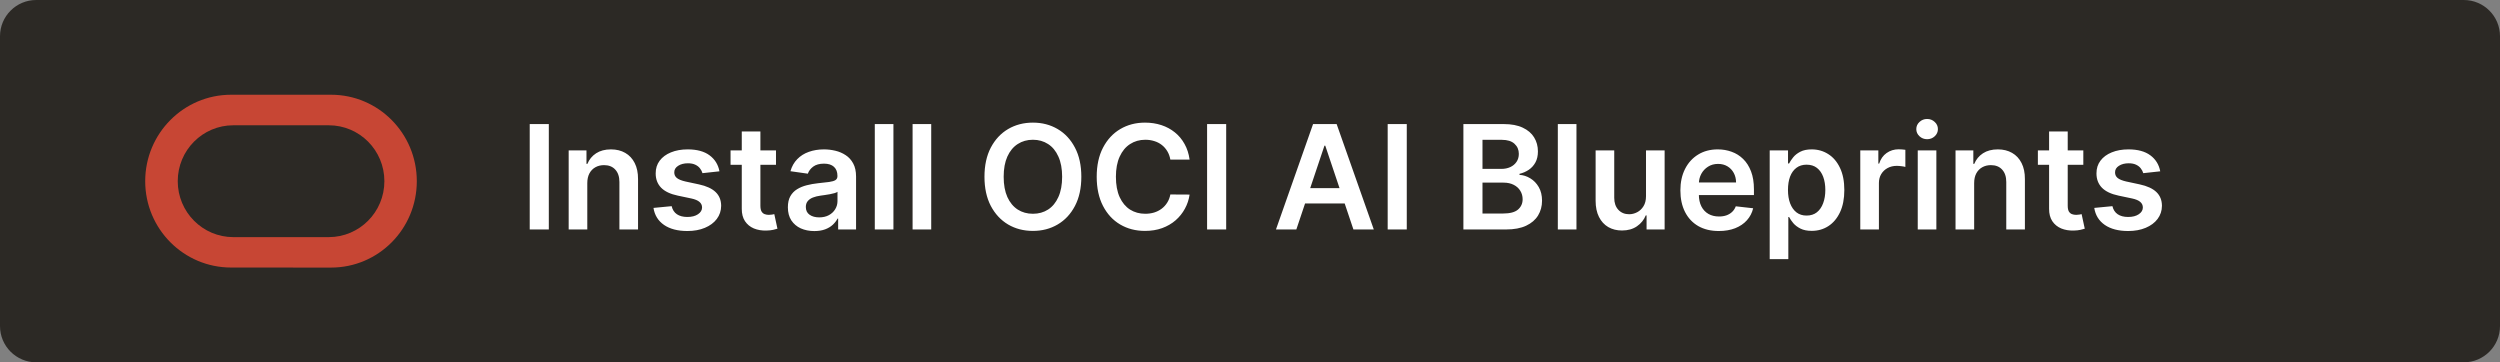 <svg width="207" height="30" viewBox="0 0 207 30" fill="none" xmlns="http://www.w3.org/2000/svg">
<rect x="0" y="0" width="207" height="30" fill="#808080" stroke="none"/>
<g clip-path="url(#clip0_9413_1317)">
<path d="M204 0H3C1.343 0 0 1.343 0 3V27C0 28.657 1.343 30 3 30H204C205.657 30 207 28.657 207 27V3C207 1.343 205.657 0 204 0Z" fill="#2C2925"/>
<path fill-rule="evenodd" clip-rule="evenodd" d="M19.137 22.152C15.208 22.152 12.023 18.954 12.023 15.002C12.023 11.049 15.208 7.844 19.137 7.844H27.407C31.34 7.844 34.511 11.049 34.511 15.002C34.511 18.954 31.34 22.156 27.407 22.156L19.137 22.152ZM27.219 19.634C29.768 19.634 31.827 17.558 31.827 15.002C31.827 12.442 29.768 10.373 27.219 10.373H19.32C16.778 10.373 14.717 12.442 14.717 15.002C14.717 17.558 16.778 19.634 19.32 19.634H27.219Z" fill="#C74634"/>
<path d="M45.442 10.273V19H43.861V10.273H45.442ZM48.628 15.165V19H47.086V12.454H48.56V13.567H48.637C48.787 13.2 49.027 12.909 49.357 12.693C49.689 12.477 50.1 12.369 50.588 12.369C51.04 12.369 51.434 12.466 51.769 12.659C52.107 12.852 52.368 13.132 52.553 13.499C52.74 13.865 52.833 14.31 52.83 14.832V19H51.287V15.071C51.287 14.633 51.174 14.291 50.946 14.044C50.722 13.797 50.411 13.673 50.013 13.673C49.743 13.673 49.503 13.733 49.293 13.852C49.086 13.969 48.922 14.138 48.803 14.359C48.686 14.581 48.628 14.849 48.628 15.165ZM59.571 14.185L58.165 14.338C58.125 14.196 58.056 14.062 57.956 13.938C57.86 13.812 57.729 13.712 57.564 13.635C57.4 13.558 57.198 13.52 56.959 13.52C56.638 13.52 56.368 13.589 56.15 13.729C55.934 13.868 55.827 14.048 55.83 14.27C55.827 14.46 55.897 14.615 56.039 14.734C56.184 14.854 56.422 14.952 56.755 15.028L57.871 15.267C58.49 15.401 58.951 15.612 59.252 15.902C59.556 16.192 59.709 16.571 59.712 17.04C59.709 17.452 59.588 17.815 59.35 18.131C59.114 18.443 58.786 18.688 58.365 18.864C57.945 19.04 57.462 19.128 56.916 19.128C56.115 19.128 55.471 18.96 54.982 18.625C54.493 18.287 54.202 17.817 54.108 17.215L55.613 17.07C55.681 17.365 55.826 17.588 56.047 17.739C56.269 17.889 56.557 17.965 56.912 17.965C57.279 17.965 57.573 17.889 57.794 17.739C58.019 17.588 58.131 17.402 58.131 17.18C58.131 16.993 58.059 16.838 57.914 16.716C57.772 16.594 57.55 16.5 57.249 16.435L56.133 16.2C55.505 16.07 55.04 15.849 54.739 15.54C54.438 15.227 54.289 14.832 54.291 14.355C54.289 13.952 54.398 13.602 54.62 13.307C54.844 13.008 55.155 12.778 55.553 12.617C55.953 12.452 56.415 12.369 56.938 12.369C57.705 12.369 58.309 12.533 58.749 12.859C59.192 13.186 59.466 13.628 59.571 14.185ZM64.252 12.454V13.648H60.49V12.454H64.252ZM61.419 10.886H62.961V17.031C62.961 17.239 62.992 17.398 63.055 17.509C63.12 17.616 63.206 17.69 63.311 17.73C63.416 17.77 63.532 17.79 63.66 17.79C63.757 17.79 63.845 17.783 63.924 17.768C64.007 17.754 64.069 17.741 64.112 17.73L64.372 18.936C64.289 18.965 64.171 18.996 64.018 19.03C63.867 19.064 63.683 19.084 63.464 19.09C63.078 19.101 62.73 19.043 62.42 18.915C62.11 18.784 61.865 18.582 61.683 18.31C61.504 18.037 61.416 17.696 61.419 17.287V10.886ZM67.426 19.132C67.011 19.132 66.638 19.058 66.305 18.91C65.976 18.76 65.715 18.538 65.521 18.246C65.331 17.953 65.236 17.592 65.236 17.163C65.236 16.794 65.304 16.489 65.44 16.247C65.577 16.006 65.763 15.812 65.999 15.668C66.234 15.523 66.5 15.413 66.796 15.339C67.094 15.263 67.402 15.207 67.72 15.173C68.104 15.133 68.415 15.098 68.653 15.067C68.892 15.033 69.065 14.982 69.173 14.913C69.284 14.842 69.34 14.733 69.34 14.585V14.56C69.34 14.239 69.244 13.99 69.054 13.814C68.864 13.638 68.59 13.55 68.231 13.55C67.854 13.55 67.554 13.632 67.332 13.797C67.114 13.962 66.966 14.156 66.889 14.381L65.449 14.176C65.562 13.778 65.75 13.446 66.011 13.179C66.273 12.909 66.592 12.707 66.97 12.574C67.348 12.438 67.766 12.369 68.223 12.369C68.538 12.369 68.852 12.406 69.165 12.48C69.477 12.554 69.763 12.676 70.021 12.847C70.28 13.014 70.487 13.243 70.644 13.533C70.803 13.822 70.882 14.185 70.882 14.619V19H69.399V18.101H69.348C69.254 18.283 69.122 18.453 68.952 18.612C68.784 18.768 68.572 18.895 68.317 18.991C68.064 19.085 67.767 19.132 67.426 19.132ZM67.827 17.999C68.136 17.999 68.405 17.938 68.632 17.815C68.859 17.69 69.034 17.526 69.156 17.321C69.281 17.116 69.344 16.893 69.344 16.652V15.881C69.296 15.921 69.213 15.957 69.097 15.992C68.983 16.026 68.855 16.055 68.713 16.081C68.571 16.107 68.43 16.129 68.291 16.149C68.152 16.169 68.031 16.186 67.929 16.2C67.699 16.232 67.493 16.283 67.311 16.354C67.129 16.425 66.986 16.524 66.881 16.652C66.776 16.777 66.723 16.939 66.723 17.138C66.723 17.422 66.827 17.636 67.034 17.781C67.242 17.926 67.506 17.999 67.827 17.999ZM73.976 10.273V19H72.433V10.273H73.976ZM77.105 10.273V19H75.562V10.273H77.105ZM89.534 14.636C89.534 15.577 89.358 16.382 89.006 17.053C88.656 17.72 88.179 18.232 87.574 18.587C86.972 18.942 86.288 19.119 85.524 19.119C84.76 19.119 84.075 18.942 83.47 18.587C82.868 18.229 82.391 17.716 82.038 17.048C81.689 16.378 81.514 15.574 81.514 14.636C81.514 13.696 81.689 12.892 82.038 12.224C82.391 11.554 82.868 11.041 83.47 10.686C84.075 10.331 84.76 10.153 85.524 10.153C86.288 10.153 86.972 10.331 87.574 10.686C88.179 11.041 88.656 11.554 89.006 12.224C89.358 12.892 89.534 13.696 89.534 14.636ZM87.945 14.636C87.945 13.974 87.841 13.416 87.633 12.962C87.429 12.504 87.145 12.159 86.781 11.926C86.418 11.69 85.999 11.572 85.524 11.572C85.05 11.572 84.631 11.69 84.267 11.926C83.903 12.159 83.618 12.504 83.41 12.962C83.206 13.416 83.104 13.974 83.104 14.636C83.104 15.298 83.206 15.858 83.41 16.315C83.618 16.77 83.903 17.115 84.267 17.351C84.631 17.584 85.05 17.7 85.524 17.7C85.999 17.7 86.418 17.584 86.781 17.351C87.145 17.115 87.429 16.77 87.633 16.315C87.841 15.858 87.945 15.298 87.945 14.636ZM98.499 13.217H96.905C96.86 12.956 96.776 12.724 96.654 12.523C96.532 12.318 96.38 12.145 96.198 12.003C96.016 11.861 95.809 11.754 95.576 11.683C95.346 11.609 95.097 11.572 94.83 11.572C94.356 11.572 93.935 11.692 93.569 11.93C93.202 12.166 92.915 12.513 92.708 12.97C92.5 13.425 92.397 13.98 92.397 14.636C92.397 15.304 92.5 15.867 92.708 16.324C92.918 16.778 93.205 17.122 93.569 17.355C93.935 17.585 94.354 17.7 94.826 17.7C95.087 17.7 95.331 17.666 95.559 17.598C95.789 17.527 95.995 17.423 96.177 17.287C96.361 17.151 96.516 16.983 96.641 16.784C96.769 16.585 96.857 16.358 96.905 16.102L98.499 16.111C98.439 16.526 98.31 16.915 98.111 17.278C97.915 17.642 97.658 17.963 97.34 18.241C97.022 18.517 96.65 18.733 96.223 18.889C95.797 19.043 95.324 19.119 94.804 19.119C94.037 19.119 93.353 18.942 92.75 18.587C92.148 18.232 91.674 17.719 91.327 17.048C90.981 16.378 90.807 15.574 90.807 14.636C90.807 13.696 90.982 12.892 91.331 12.224C91.681 11.554 92.157 11.041 92.759 10.686C93.361 10.331 94.043 10.153 94.804 10.153C95.29 10.153 95.742 10.222 96.159 10.358C96.577 10.494 96.949 10.695 97.276 10.959C97.603 11.22 97.871 11.541 98.081 11.922C98.294 12.3 98.434 12.732 98.499 13.217ZM101.528 10.273V19H99.947V10.273H101.528ZM107.337 19H105.65L108.722 10.273H110.674L113.75 19H112.063L109.732 12.062H109.664L107.337 19ZM107.392 15.578H111.995V16.848H107.392V15.578ZM116.481 10.273V19H114.9V10.273H116.481ZM121.169 19V10.273H124.51C125.141 10.273 125.665 10.372 126.083 10.571C126.503 10.767 126.817 11.036 127.025 11.376C127.235 11.717 127.34 12.104 127.34 12.536C127.34 12.891 127.272 13.195 127.135 13.447C126.999 13.697 126.816 13.901 126.586 14.057C126.355 14.213 126.098 14.325 125.814 14.393V14.479C126.124 14.496 126.421 14.591 126.705 14.764C126.992 14.935 127.226 15.176 127.408 15.489C127.59 15.801 127.681 16.179 127.681 16.622C127.681 17.074 127.571 17.48 127.353 17.841C127.134 18.199 126.804 18.482 126.364 18.689C125.924 18.896 125.37 19 124.702 19H121.169ZM122.75 17.679H124.451C125.025 17.679 125.438 17.57 125.691 17.351C125.946 17.129 126.074 16.845 126.074 16.499C126.074 16.24 126.01 16.007 125.882 15.8C125.755 15.589 125.573 15.425 125.337 15.305C125.101 15.183 124.82 15.122 124.493 15.122H122.75V17.679ZM122.75 13.984H124.314C124.587 13.984 124.833 13.935 125.051 13.835C125.27 13.733 125.442 13.589 125.567 13.405C125.695 13.217 125.759 12.996 125.759 12.74C125.759 12.402 125.64 12.124 125.401 11.905C125.165 11.686 124.814 11.577 124.348 11.577H122.75V13.984ZM130.531 10.273V19H128.988V10.273H130.531ZM136.289 16.247V12.454H137.831V19H136.336V17.837H136.267C136.12 18.203 135.877 18.503 135.539 18.736C135.203 18.969 134.79 19.085 134.299 19.085C133.87 19.085 133.49 18.99 133.161 18.8C132.834 18.607 132.578 18.327 132.394 17.96C132.209 17.591 132.117 17.145 132.117 16.622V12.454H133.659V16.384C133.659 16.798 133.773 17.128 134 17.372C134.228 17.616 134.526 17.739 134.895 17.739C135.123 17.739 135.343 17.683 135.556 17.572C135.769 17.462 135.944 17.297 136.08 17.078C136.219 16.857 136.289 16.579 136.289 16.247ZM142.315 19.128C141.659 19.128 141.092 18.991 140.615 18.719C140.141 18.443 139.776 18.054 139.52 17.551C139.264 17.046 139.136 16.45 139.136 15.766C139.136 15.092 139.264 14.501 139.52 13.993C139.778 13.482 140.139 13.084 140.602 12.8C141.065 12.513 141.609 12.369 142.234 12.369C142.638 12.369 143.018 12.435 143.376 12.565C143.737 12.693 144.055 12.892 144.331 13.162C144.609 13.432 144.828 13.776 144.987 14.193C145.146 14.608 145.226 15.102 145.226 15.676V16.149H139.861V15.109H143.747C143.744 14.814 143.68 14.551 143.555 14.321C143.43 14.088 143.256 13.905 143.031 13.771C142.81 13.638 142.551 13.571 142.256 13.571C141.94 13.571 141.663 13.648 141.425 13.801C141.186 13.952 141 14.151 140.866 14.398C140.736 14.642 140.669 14.911 140.666 15.203V16.111C140.666 16.491 140.736 16.818 140.875 17.091C141.014 17.361 141.209 17.568 141.459 17.713C141.709 17.855 142.001 17.926 142.337 17.926C142.561 17.926 142.764 17.895 142.946 17.832C143.128 17.767 143.286 17.672 143.419 17.547C143.553 17.422 143.653 17.267 143.722 17.082L145.162 17.244C145.071 17.625 144.898 17.957 144.642 18.241C144.389 18.523 144.065 18.741 143.67 18.898C143.276 19.051 142.824 19.128 142.315 19.128ZM146.531 21.454V12.454H148.048V13.537H148.137C148.217 13.378 148.329 13.209 148.474 13.03C148.619 12.848 148.815 12.693 149.062 12.565C149.309 12.435 149.625 12.369 150.008 12.369C150.514 12.369 150.97 12.499 151.376 12.757C151.785 13.013 152.109 13.392 152.348 13.895C152.589 14.395 152.71 15.008 152.71 15.736C152.71 16.454 152.592 17.065 152.356 17.568C152.12 18.071 151.799 18.454 151.393 18.719C150.987 18.983 150.527 19.115 150.012 19.115C149.637 19.115 149.326 19.053 149.079 18.928C148.832 18.803 148.633 18.652 148.483 18.476C148.335 18.297 148.22 18.128 148.137 17.969H148.074V21.454H146.531ZM148.044 15.727C148.044 16.151 148.103 16.521 148.223 16.84C148.345 17.158 148.52 17.406 148.747 17.585C148.977 17.761 149.255 17.849 149.582 17.849C149.923 17.849 150.208 17.759 150.439 17.577C150.669 17.392 150.842 17.141 150.958 16.822C151.078 16.501 151.137 16.136 151.137 15.727C151.137 15.321 151.079 14.96 150.963 14.645C150.846 14.329 150.673 14.082 150.443 13.903C150.213 13.724 149.926 13.635 149.582 13.635C149.252 13.635 148.973 13.722 148.743 13.895C148.512 14.068 148.338 14.311 148.218 14.624C148.102 14.936 148.044 15.304 148.044 15.727ZM154.031 19V12.454H155.527V13.546H155.595C155.714 13.168 155.919 12.876 156.208 12.672C156.501 12.464 156.835 12.361 157.21 12.361C157.295 12.361 157.39 12.365 157.495 12.374C157.603 12.379 157.693 12.389 157.764 12.403V13.822C157.699 13.8 157.595 13.78 157.453 13.763C157.314 13.743 157.179 13.733 157.048 13.733C156.767 13.733 156.514 13.794 156.289 13.916C156.068 14.036 155.893 14.202 155.765 14.415C155.637 14.628 155.574 14.874 155.574 15.152V19H154.031ZM158.789 19V12.454H160.331V19H158.789ZM159.564 11.526C159.32 11.526 159.11 11.445 158.934 11.283C158.757 11.118 158.669 10.921 158.669 10.69C158.669 10.457 158.757 10.26 158.934 10.098C159.11 9.933 159.32 9.851 159.564 9.851C159.811 9.851 160.022 9.933 160.195 10.098C160.371 10.26 160.459 10.457 160.459 10.69C160.459 10.921 160.371 11.118 160.195 11.283C160.022 11.445 159.811 11.526 159.564 11.526ZM163.46 15.165V19H161.918V12.454H163.392V13.567H163.469C163.619 13.2 163.859 12.909 164.189 12.693C164.521 12.477 164.932 12.369 165.42 12.369C165.872 12.369 166.266 12.466 166.601 12.659C166.939 12.852 167.2 13.132 167.385 13.499C167.572 13.865 167.665 14.31 167.662 14.832V19H166.119V15.071C166.119 14.633 166.006 14.291 165.778 14.044C165.554 13.797 165.243 13.673 164.845 13.673C164.575 13.673 164.335 13.733 164.125 13.852C163.918 13.969 163.754 14.138 163.635 14.359C163.518 14.581 163.46 14.849 163.46 15.165ZM172.499 12.454V13.648H168.736V12.454H172.499ZM169.665 10.886H171.207V17.031C171.207 17.239 171.239 17.398 171.301 17.509C171.366 17.616 171.452 17.69 171.557 17.73C171.662 17.77 171.778 17.79 171.906 17.79C172.003 17.79 172.091 17.783 172.17 17.768C172.253 17.754 172.315 17.741 172.358 17.73L172.618 18.936C172.536 18.965 172.418 18.996 172.264 19.03C172.114 19.064 171.929 19.084 171.71 19.09C171.324 19.101 170.976 19.043 170.666 18.915C170.357 18.784 170.111 18.582 169.929 18.31C169.75 18.037 169.662 17.696 169.665 17.287V10.886ZM178.868 14.185L177.462 14.338C177.422 14.196 177.353 14.062 177.253 13.938C177.157 13.812 177.026 13.712 176.861 13.635C176.696 13.558 176.495 13.52 176.256 13.52C175.935 13.52 175.665 13.589 175.446 13.729C175.23 13.868 175.124 14.048 175.127 14.27C175.124 14.46 175.194 14.615 175.336 14.734C175.48 14.854 175.719 14.952 176.051 15.028L177.168 15.267C177.787 15.401 178.248 15.612 178.549 15.902C178.853 16.192 179.006 16.571 179.009 17.04C179.006 17.452 178.885 17.815 178.647 18.131C178.411 18.443 178.083 18.688 177.662 18.864C177.242 19.04 176.759 19.128 176.213 19.128C175.412 19.128 174.767 18.96 174.279 18.625C173.79 18.287 173.499 17.817 173.405 17.215L174.909 17.07C174.978 17.365 175.123 17.588 175.344 17.739C175.566 17.889 175.854 17.965 176.209 17.965C176.576 17.965 176.87 17.889 177.091 17.739C177.316 17.588 177.428 17.402 177.428 17.18C177.428 16.993 177.355 16.838 177.211 16.716C177.069 16.594 176.847 16.5 176.546 16.435L175.429 16.2C174.801 16.07 174.337 15.849 174.036 15.54C173.735 15.227 173.586 14.832 173.588 14.355C173.586 13.952 173.695 13.602 173.917 13.307C174.141 13.008 174.452 12.778 174.85 12.617C175.25 12.452 175.712 12.369 176.235 12.369C177.002 12.369 177.605 12.533 178.046 12.859C178.489 13.186 178.763 13.628 178.868 14.185Z" fill="white"/>
</g>
<defs>
<clipPath id="clip0_9413_1317">
<rect width="207" height="30" fill="white"/>
</clipPath>
</defs>
</svg>
